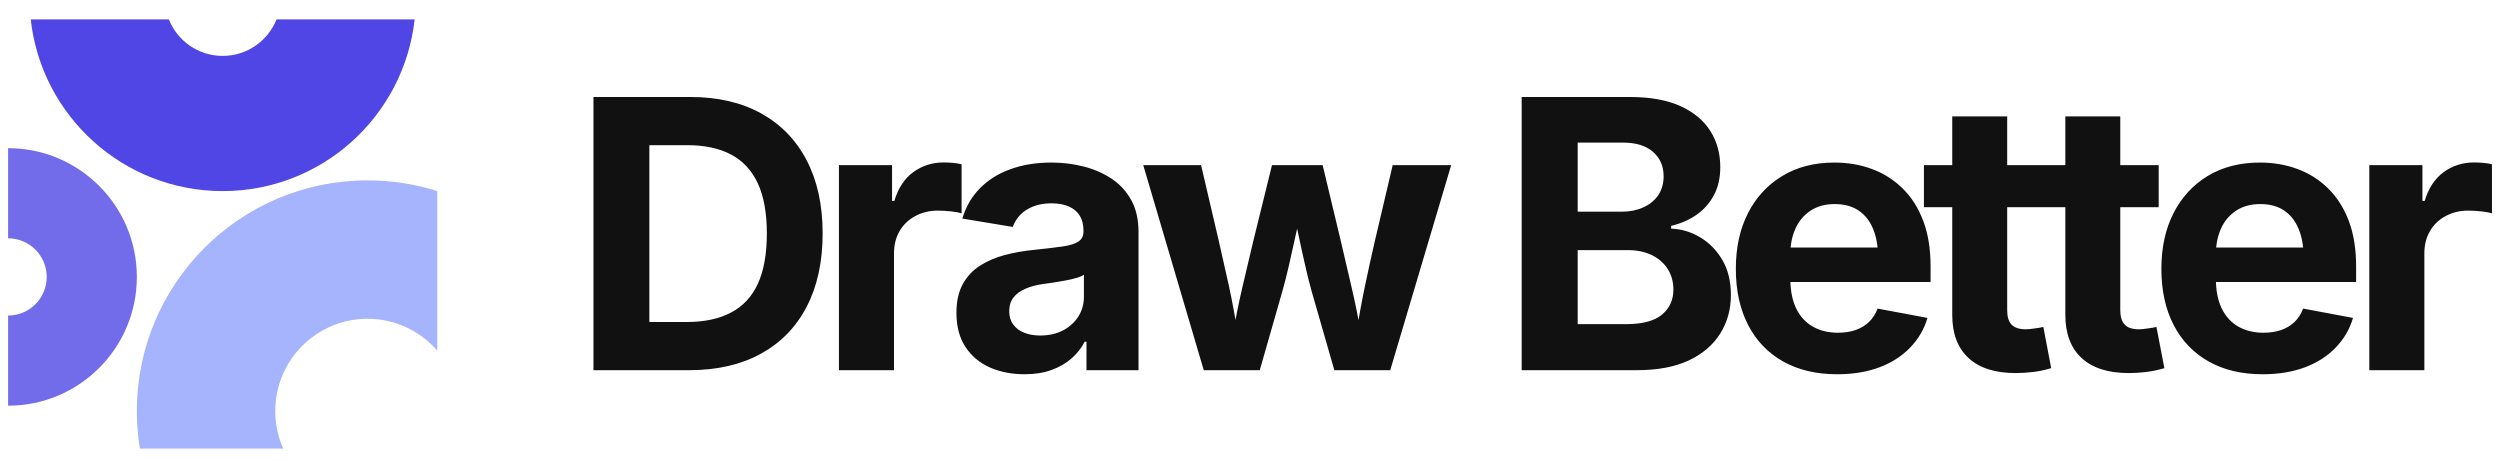 
      <svg data-logo="logo" xmlns="http://www.w3.org/2000/svg" viewBox="0 0 233 43">
        <g id="logogram" transform="translate(0, 1) rotate(0) "><path d="M0.754 36.81C7.382 36.81 12.754 31.437 12.754 24.81C12.754 18.183 7.382 12.81 0.754 12.81V21.21C2.743 21.21 4.354 22.822 4.354 24.81C4.354 26.798 2.743 28.41 0.754 28.41V36.81Z" fill="#726BEA"/><path d="M40.754 16.81C38.704 16.16 36.52 15.81 34.254 15.81C22.38 15.81 12.754 25.436 12.754 37.31C12.754 38.502 12.851 39.671 13.038 40.81H26.396C25.92 39.741 25.654 38.556 25.654 37.31C25.654 32.56 29.505 28.71 34.254 28.71C36.85 28.71 39.178 29.86 40.754 31.679V16.81Z" fill="#A5B4FC"/><path d="M2.864 0.81C3.859 9.81 11.489 16.81 20.754 16.81C30.019 16.81 37.65 9.81 38.645 0.81H25.772C24.977 2.802 23.03 4.21 20.754 4.21C18.479 4.21 16.532 2.802 15.737 0.81H2.864Z" fill="#4F46E5"/></g>
        <g id="logotype" transform="translate(47, 8.5)"><path fill="#111111" d="M17.25 26L17.25 26L10.67 26L10.67 21.51L17.01 21.51Q19.47 21.51 21.13 20.63Q22.80 19.76 23.64 17.93Q24.47 16.10 24.47 13.25L24.47 13.25Q24.47 10.41 23.63 8.59Q22.78 6.77 21.13 5.90Q19.48 5.03 17.04 5.03L17.04 5.03L10.55 5.03L10.55 0.54L17.35 0.54Q21.18 0.54 23.94 2.07Q26.70 3.60 28.18 6.44Q29.67 9.29 29.67 13.25L29.67 13.25Q29.67 17.23 28.18 20.09Q26.70 22.94 23.91 24.47Q21.12 26 17.25 26ZM8.31 0.54L13.52 0.54L13.52 26L8.31 26L8.31 0.54ZM36.32 26L31.19 26L31.19 6.89L36.14 6.89L36.14 10.23L36.35 10.23Q36.88 8.45 38.12 7.54Q39.36 6.64 40.96 6.64L40.96 6.64Q41.36 6.64 41.81 6.68Q42.26 6.72 42.62 6.81L42.62 6.81L42.62 11.39Q42.28 11.27 41.63 11.20Q40.98 11.13 40.40 11.13L40.40 11.13Q39.24 11.13 38.30 11.64Q37.36 12.14 36.84 13.04Q36.32 13.93 36.32 15.13L36.32 15.13L36.32 26ZM48.50 26.38L48.50 26.38Q46.69 26.38 45.24 25.74Q43.80 25.09 42.97 23.82Q42.14 22.55 42.14 20.65L42.14 20.65Q42.14 19.06 42.73 17.98Q43.32 16.91 44.34 16.26Q45.35 15.61 46.64 15.27Q47.93 14.93 49.35 14.79L49.35 14.79Q51.01 14.62 52.03 14.47Q53.04 14.33 53.51 14.01Q53.98 13.70 53.98 13.08L53.98 13.08L53.98 12.99Q53.98 12.17 53.64 11.61Q53.30 11.05 52.63 10.75Q51.97 10.45 50.99 10.45L50.99 10.45Q50.00 10.45 49.27 10.75Q48.53 11.05 48.07 11.54Q47.61 12.04 47.39 12.65L47.39 12.65L42.69 11.87Q43.18 10.21 44.33 9.05Q45.47 7.88 47.17 7.27Q48.87 6.65 50.99 6.65L50.99 6.65Q52.55 6.65 54.00 7.02Q55.45 7.39 56.61 8.16Q57.76 8.93 58.44 10.16Q59.11 11.39 59.11 13.13L59.11 13.13L59.11 26L54.26 26L54.26 23.35L54.09 23.35Q53.63 24.24 52.86 24.91Q52.09 25.59 51.00 25.98Q49.92 26.38 48.50 26.38ZM49.95 22.77L49.95 22.77Q51.16 22.77 52.08 22.29Q52.99 21.81 53.51 20.99Q54.02 20.17 54.02 19.16L54.02 19.16L54.02 17.10Q53.80 17.27 53.33 17.40Q52.87 17.54 52.31 17.64Q51.75 17.75 51.20 17.83Q50.65 17.92 50.22 17.97L50.22 17.97Q49.28 18.10 48.57 18.41Q47.85 18.72 47.46 19.22Q47.06 19.73 47.06 20.51L47.06 20.51Q47.06 21.25 47.44 21.75Q47.81 22.26 48.46 22.51Q49.10 22.77 49.95 22.77ZM70.41 26L65.19 26L59.55 6.89L64.94 6.89L66.59 13.95Q67.02 15.85 67.52 18.08Q68.01 20.31 68.42 23.01L68.42 23.01L67.84 23.01Q68.29 20.38 68.82 18.14Q69.35 15.90 69.81 13.95L69.81 13.95L71.55 6.89L76.27 6.89L77.96 13.95Q78.40 15.88 78.93 18.11Q79.46 20.34 79.92 23.01L79.92 23.01L79.34 23.01Q79.75 20.36 80.22 18.13Q80.69 15.90 81.14 13.95L81.14 13.95L82.80 6.89L88.25 6.89L82.57 26L77.36 26L75.24 18.63Q74.93 17.52 74.63 16.18Q74.32 14.84 74.03 13.45Q73.74 12.05 73.43 10.84L73.43 10.84L74.34 10.84Q74.05 12.05 73.75 13.45Q73.45 14.84 73.14 16.19Q72.83 17.54 72.52 18.63L72.52 18.63L70.41 26ZM105.57 26L94.82 26L94.82 0.54L104.92 0.54Q107.73 0.54 109.60 1.38Q111.47 2.23 112.40 3.70Q113.33 5.17 113.33 7.08L113.33 7.08Q113.33 8.59 112.73 9.70Q112.13 10.82 111.10 11.53Q110.07 12.24 108.75 12.55L108.75 12.55L108.75 12.81Q110.19 12.86 111.46 13.62Q112.73 14.38 113.53 15.74Q114.32 17.10 114.32 18.99L114.32 18.99Q114.32 20.99 113.33 22.58Q112.34 24.17 110.40 25.09Q108.46 26 105.57 26L105.57 26ZM100.04 14.81L100.04 21.71L104.55 21.71Q106.84 21.71 107.90 20.82Q108.96 19.93 108.96 18.50L108.96 18.50Q108.96 17.40 108.43 16.57Q107.91 15.75 106.96 15.28Q106.00 14.81 104.68 14.81L104.68 14.81L100.04 14.81ZM100.04 4.79L100.04 11.23L104.15 11.23Q105.26 11.23 106.15 10.83Q107.04 10.43 107.55 9.69Q108.05 8.94 108.05 7.92L108.05 7.92Q108.05 6.53 107.07 5.66Q106.08 4.79 104.26 4.79L104.26 4.79L100.04 4.79ZM124.22 26.38L124.22 26.38Q121.29 26.38 119.17 25.18Q117.05 23.98 115.92 21.78Q114.78 19.57 114.78 16.55L114.78 16.55Q114.78 13.59 115.91 11.37Q117.04 9.15 119.11 7.90Q121.17 6.65 123.96 6.65L123.96 6.65Q125.84 6.65 127.46 7.25Q129.09 7.85 130.32 9.06Q131.55 10.26 132.24 12.07Q132.93 13.88 132.93 16.34L132.93 16.34L132.93 17.78L116.88 17.78L116.88 14.57L130.42 14.57L128.03 15.42Q128.03 13.93 127.57 12.83Q127.12 11.73 126.22 11.12Q125.33 10.52 123.99 10.52L123.99 10.52Q122.68 10.52 121.75 11.13Q120.81 11.75 120.34 12.80Q119.86 13.85 119.86 15.20L119.86 15.20L119.86 17.47Q119.86 19.13 120.41 20.26Q120.97 21.39 121.97 21.95Q122.97 22.51 124.30 22.51L124.30 22.51Q125.21 22.51 125.94 22.26Q126.68 22.00 127.20 21.50Q127.72 20.99 127.99 20.26L127.99 20.26L132.64 21.13Q132.18 22.70 131.03 23.89Q129.89 25.08 128.17 25.73Q126.45 26.38 124.22 26.38ZM132.31 6.89L143.64 6.89L143.64 10.81L132.31 10.81L132.31 6.89ZM134.95 20.86L134.95 2.35L140.07 2.35L140.07 20.41Q140.07 21.32 140.47 21.75Q140.88 22.19 141.82 22.19L141.82 22.19Q142.11 22.19 142.64 22.11Q143.17 22.04 143.44 21.97L143.44 21.97L144.17 25.81Q143.32 26.07 142.47 26.17Q141.63 26.27 140.86 26.27L140.86 26.27Q137.99 26.27 136.47 24.87Q134.95 23.47 134.95 20.86L134.95 20.86ZM142.86 6.89L154.19 6.89L154.19 10.81L142.86 10.81L142.86 6.89ZM145.49 20.86L145.49 2.35L150.61 2.35L150.61 20.41Q150.61 21.32 151.02 21.75Q151.42 22.19 152.36 22.19L152.36 22.19Q152.65 22.19 153.18 22.11Q153.71 22.04 153.98 21.97L153.98 21.97L154.72 25.81Q153.86 26.07 153.02 26.17Q152.17 26.27 151.40 26.27L151.40 26.27Q148.53 26.27 147.01 24.87Q145.49 23.47 145.49 20.86L145.49 20.86ZM163.87 26.38L163.87 26.38Q160.95 26.38 158.83 25.18Q156.71 23.98 155.58 21.78Q154.44 19.57 154.44 16.55L154.44 16.55Q154.44 13.59 155.57 11.37Q156.70 9.15 158.76 7.90Q160.83 6.65 163.62 6.65L163.62 6.65Q165.50 6.65 167.12 7.25Q168.75 7.85 169.98 9.06Q171.21 10.26 171.90 12.07Q172.59 13.88 172.59 16.34L172.59 16.34L172.59 17.78L156.54 17.78L156.54 14.57L170.08 14.57L167.69 15.42Q167.69 13.93 167.23 12.83Q166.78 11.73 165.88 11.12Q164.99 10.52 163.65 10.52L163.65 10.52Q162.34 10.52 161.41 11.13Q160.47 11.75 160.00 12.80Q159.52 13.85 159.52 15.20L159.52 15.20L159.52 17.47Q159.52 19.13 160.07 20.26Q160.63 21.39 161.63 21.95Q162.63 22.51 163.96 22.51L163.96 22.51Q164.87 22.51 165.60 22.26Q166.34 22.00 166.86 21.50Q167.38 20.99 167.65 20.26L167.65 20.26L172.30 21.13Q171.84 22.70 170.69 23.89Q169.55 25.08 167.83 25.73Q166.11 26.38 163.87 26.38ZM178.95 26L173.82 26L173.82 6.89L178.77 6.89L178.77 10.23L178.98 10.23Q179.51 8.45 180.75 7.54Q181.99 6.64 183.59 6.64L183.59 6.64Q183.99 6.64 184.44 6.68Q184.89 6.72 185.25 6.81L185.25 6.81L185.25 11.39Q184.91 11.27 184.26 11.20Q183.61 11.13 183.03 11.13L183.03 11.13Q181.87 11.13 180.93 11.64Q179.99 12.14 179.47 13.04Q178.95 13.93 178.95 15.13L178.95 15.13L178.95 26Z"/></g>
        
      </svg>
    